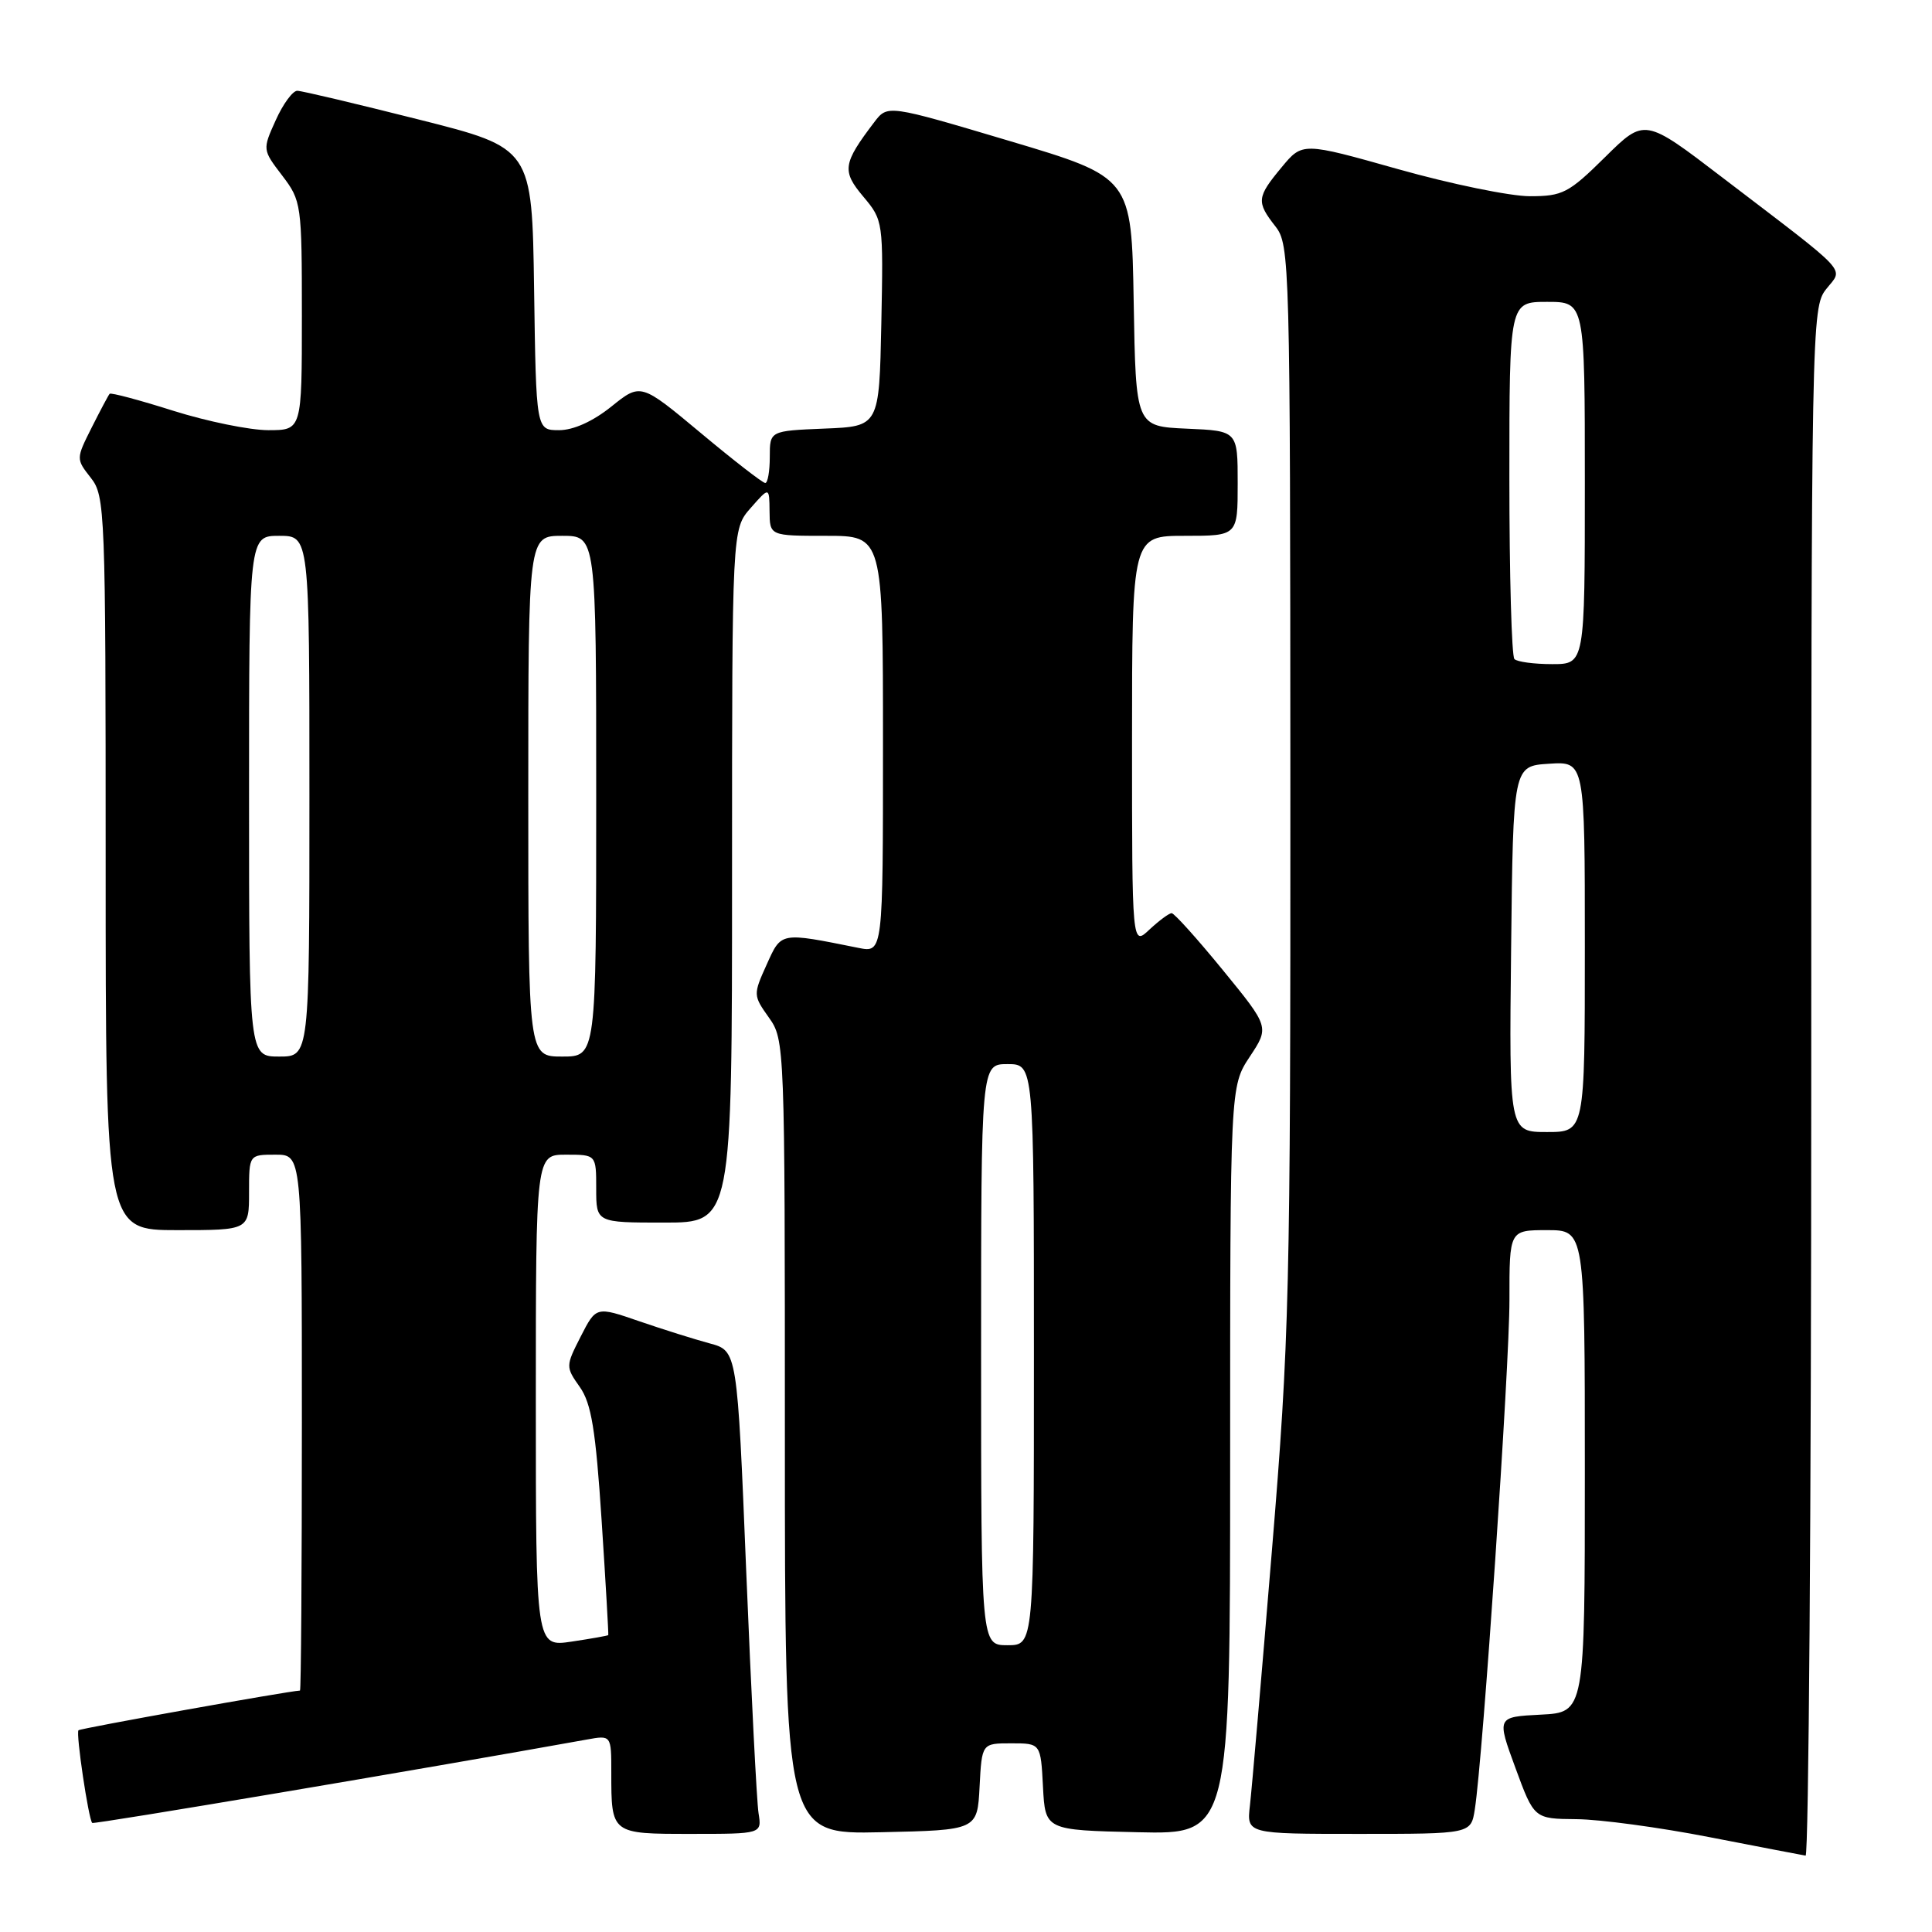 <?xml version="1.0" encoding="UTF-8" standalone="no"?>
<!DOCTYPE svg PUBLIC "-//W3C//DTD SVG 1.1//EN" "http://www.w3.org/Graphics/SVG/1.1/DTD/svg11.dtd" >
<svg xmlns="http://www.w3.org/2000/svg" xmlns:xlink="http://www.w3.org/1999/xlink" version="1.1" viewBox="0 0 256 256">
 <g >
 <path fill="currentColor"
d=" M 240.00 143.41 C 240.00 42.91 240.04 40.76 241.97 38.32 C 244.26 35.40 245.47 36.69 228.21 23.51 C 217.92 15.64 217.92 15.64 212.68 20.82 C 207.85 25.59 207.06 26.00 202.71 26.00 C 200.12 26.00 192.27 24.39 185.28 22.42 C 172.58 18.84 172.58 18.84 169.82 22.17 C 166.52 26.14 166.46 26.75 169.00 30.00 C 170.90 32.43 170.96 34.58 170.98 104.02 C 171.00 171.47 170.86 177.26 168.53 205.52 C 167.17 222.01 165.86 237.19 165.62 239.25 C 165.19 243.00 165.19 243.00 180.05 243.00 C 194.91 243.00 194.91 243.00 195.42 239.75 C 196.49 232.94 200.02 181.08 200.01 172.25 C 200.00 163.00 200.00 163.00 205.00 163.00 C 210.00 163.00 210.00 163.00 210.00 194.95 C 210.00 226.90 210.00 226.90 204.16 227.20 C 198.32 227.50 198.32 227.50 200.80 234.25 C 203.28 241.00 203.28 241.00 208.89 241.05 C 211.97 241.07 219.90 242.14 226.50 243.43 C 233.10 244.71 238.84 245.82 239.25 245.88 C 239.66 245.95 240.00 199.83 240.00 143.41 Z  M 100.51 240.25 C 100.27 238.74 99.54 224.34 98.88 208.25 C 97.69 178.99 97.69 178.99 94.05 178.01 C 92.05 177.47 87.84 176.15 84.70 175.07 C 78.99 173.10 78.99 173.10 76.95 177.09 C 74.95 181.02 74.94 181.11 76.83 183.79 C 78.36 185.97 78.93 189.43 79.72 201.50 C 80.26 209.75 80.65 216.57 80.60 216.66 C 80.54 216.74 78.36 217.13 75.75 217.52 C 71.00 218.23 71.00 218.23 71.00 185.61 C 71.00 153.00 71.00 153.00 75.00 153.00 C 79.00 153.00 79.00 153.00 79.00 157.50 C 79.00 162.00 79.00 162.00 88.00 162.00 C 97.00 162.00 97.00 162.00 97.00 116.06 C 97.00 70.11 97.00 70.11 99.47 67.31 C 101.94 64.50 101.94 64.50 101.97 67.75 C 102.00 71.00 102.00 71.00 109.50 71.00 C 117.00 71.00 117.00 71.00 117.00 98.62 C 117.00 126.25 117.00 126.25 113.75 125.60 C 103.30 123.50 103.55 123.46 101.58 127.83 C 99.79 131.79 99.80 131.90 101.88 134.83 C 103.98 137.77 104.00 138.42 104.00 190.43 C 104.00 243.06 104.00 243.06 116.75 242.78 C 129.50 242.50 129.50 242.50 129.80 236.75 C 130.10 231.00 130.10 231.00 134.00 231.00 C 137.90 231.00 137.90 231.00 138.20 236.75 C 138.50 242.50 138.50 242.50 150.75 242.78 C 163.00 243.06 163.00 243.06 163.00 193.51 C 163.00 143.96 163.00 143.96 165.60 140.02 C 168.20 136.09 168.20 136.09 162.04 128.55 C 158.65 124.40 155.59 121.00 155.25 121.00 C 154.91 121.00 153.59 121.98 152.31 123.17 C 150.00 125.35 150.00 125.35 150.00 98.17 C 150.00 71.00 150.00 71.00 157.00 71.00 C 164.00 71.00 164.00 71.00 164.00 64.05 C 164.00 57.09 164.00 57.09 157.25 56.80 C 150.50 56.50 150.50 56.50 150.22 40.00 C 149.94 23.50 149.94 23.50 133.77 18.68 C 117.61 13.87 117.61 13.87 115.85 16.18 C 111.67 21.68 111.53 22.65 114.39 26.05 C 117.03 29.19 117.05 29.36 116.78 42.86 C 116.50 56.50 116.50 56.50 109.25 56.79 C 102.00 57.09 102.00 57.09 102.00 60.54 C 102.00 62.44 101.73 64.00 101.40 64.00 C 101.06 64.00 97.22 61.02 92.85 57.37 C 84.90 50.74 84.90 50.74 81.01 53.87 C 78.57 55.83 75.99 57.00 74.08 57.00 C 71.04 57.00 71.04 57.00 70.77 38.31 C 70.50 19.62 70.50 19.62 55.50 15.84 C 47.25 13.76 40.01 12.04 39.40 12.03 C 38.80 12.01 37.51 13.76 36.54 15.92 C 34.77 19.83 34.78 19.84 37.39 23.26 C 39.94 26.61 40.00 27.04 40.00 41.84 C 40.00 57.00 40.00 57.00 35.55 57.00 C 33.11 57.00 27.44 55.84 22.96 54.43 C 18.48 53.01 14.69 52.00 14.53 52.18 C 14.37 52.35 13.30 54.37 12.15 56.65 C 10.07 60.79 10.07 60.81 12.03 63.31 C 13.93 65.72 14.00 67.57 14.00 114.41 C 14.00 163.00 14.00 163.00 23.50 163.00 C 33.00 163.00 33.00 163.00 33.00 158.00 C 33.00 153.00 33.00 153.00 36.50 153.00 C 40.00 153.00 40.00 153.00 40.00 188.50 C 40.00 208.03 39.89 224.00 39.75 224.01 C 38.23 224.07 10.66 229.01 10.40 229.27 C 10.03 229.64 11.73 241.06 12.22 241.55 C 12.44 241.76 56.14 234.39 77.75 230.50 C 81.00 229.91 81.00 229.91 81.00 234.87 C 81.00 243.03 80.97 243.00 91.58 243.00 C 100.95 243.00 100.95 243.00 100.51 240.25 Z  M 200.23 125.75 C 200.50 101.50 200.50 101.50 205.25 101.20 C 210.00 100.89 210.00 100.89 210.00 125.45 C 210.00 150.00 210.00 150.00 204.98 150.00 C 199.96 150.00 199.96 150.00 200.23 125.75 Z  M 200.67 87.33 C 200.30 86.97 200.00 76.17 200.00 63.33 C 200.00 40.00 200.00 40.00 205.00 40.00 C 210.00 40.00 210.00 40.00 210.00 64.00 C 210.00 88.00 210.00 88.00 205.67 88.00 C 203.28 88.00 201.03 87.70 200.67 87.33 Z  M 130.00 179.50 C 130.00 141.00 130.00 141.00 133.50 141.00 C 137.00 141.00 137.00 141.00 137.00 179.50 C 137.00 218.00 137.00 218.00 133.50 218.00 C 130.00 218.00 130.00 218.00 130.00 179.50 Z  M 33.00 105.50 C 33.00 71.00 33.00 71.00 37.00 71.00 C 41.00 71.00 41.00 71.00 41.00 105.50 C 41.00 140.00 41.00 140.00 37.00 140.00 C 33.00 140.00 33.00 140.00 33.00 105.50 Z  M 70.00 105.50 C 70.00 71.00 70.00 71.00 74.50 71.00 C 79.00 71.00 79.00 71.00 79.00 105.50 C 79.00 140.00 79.00 140.00 74.50 140.00 C 70.00 140.00 70.00 140.00 70.00 105.50 Z "/>
</g>
</svg>